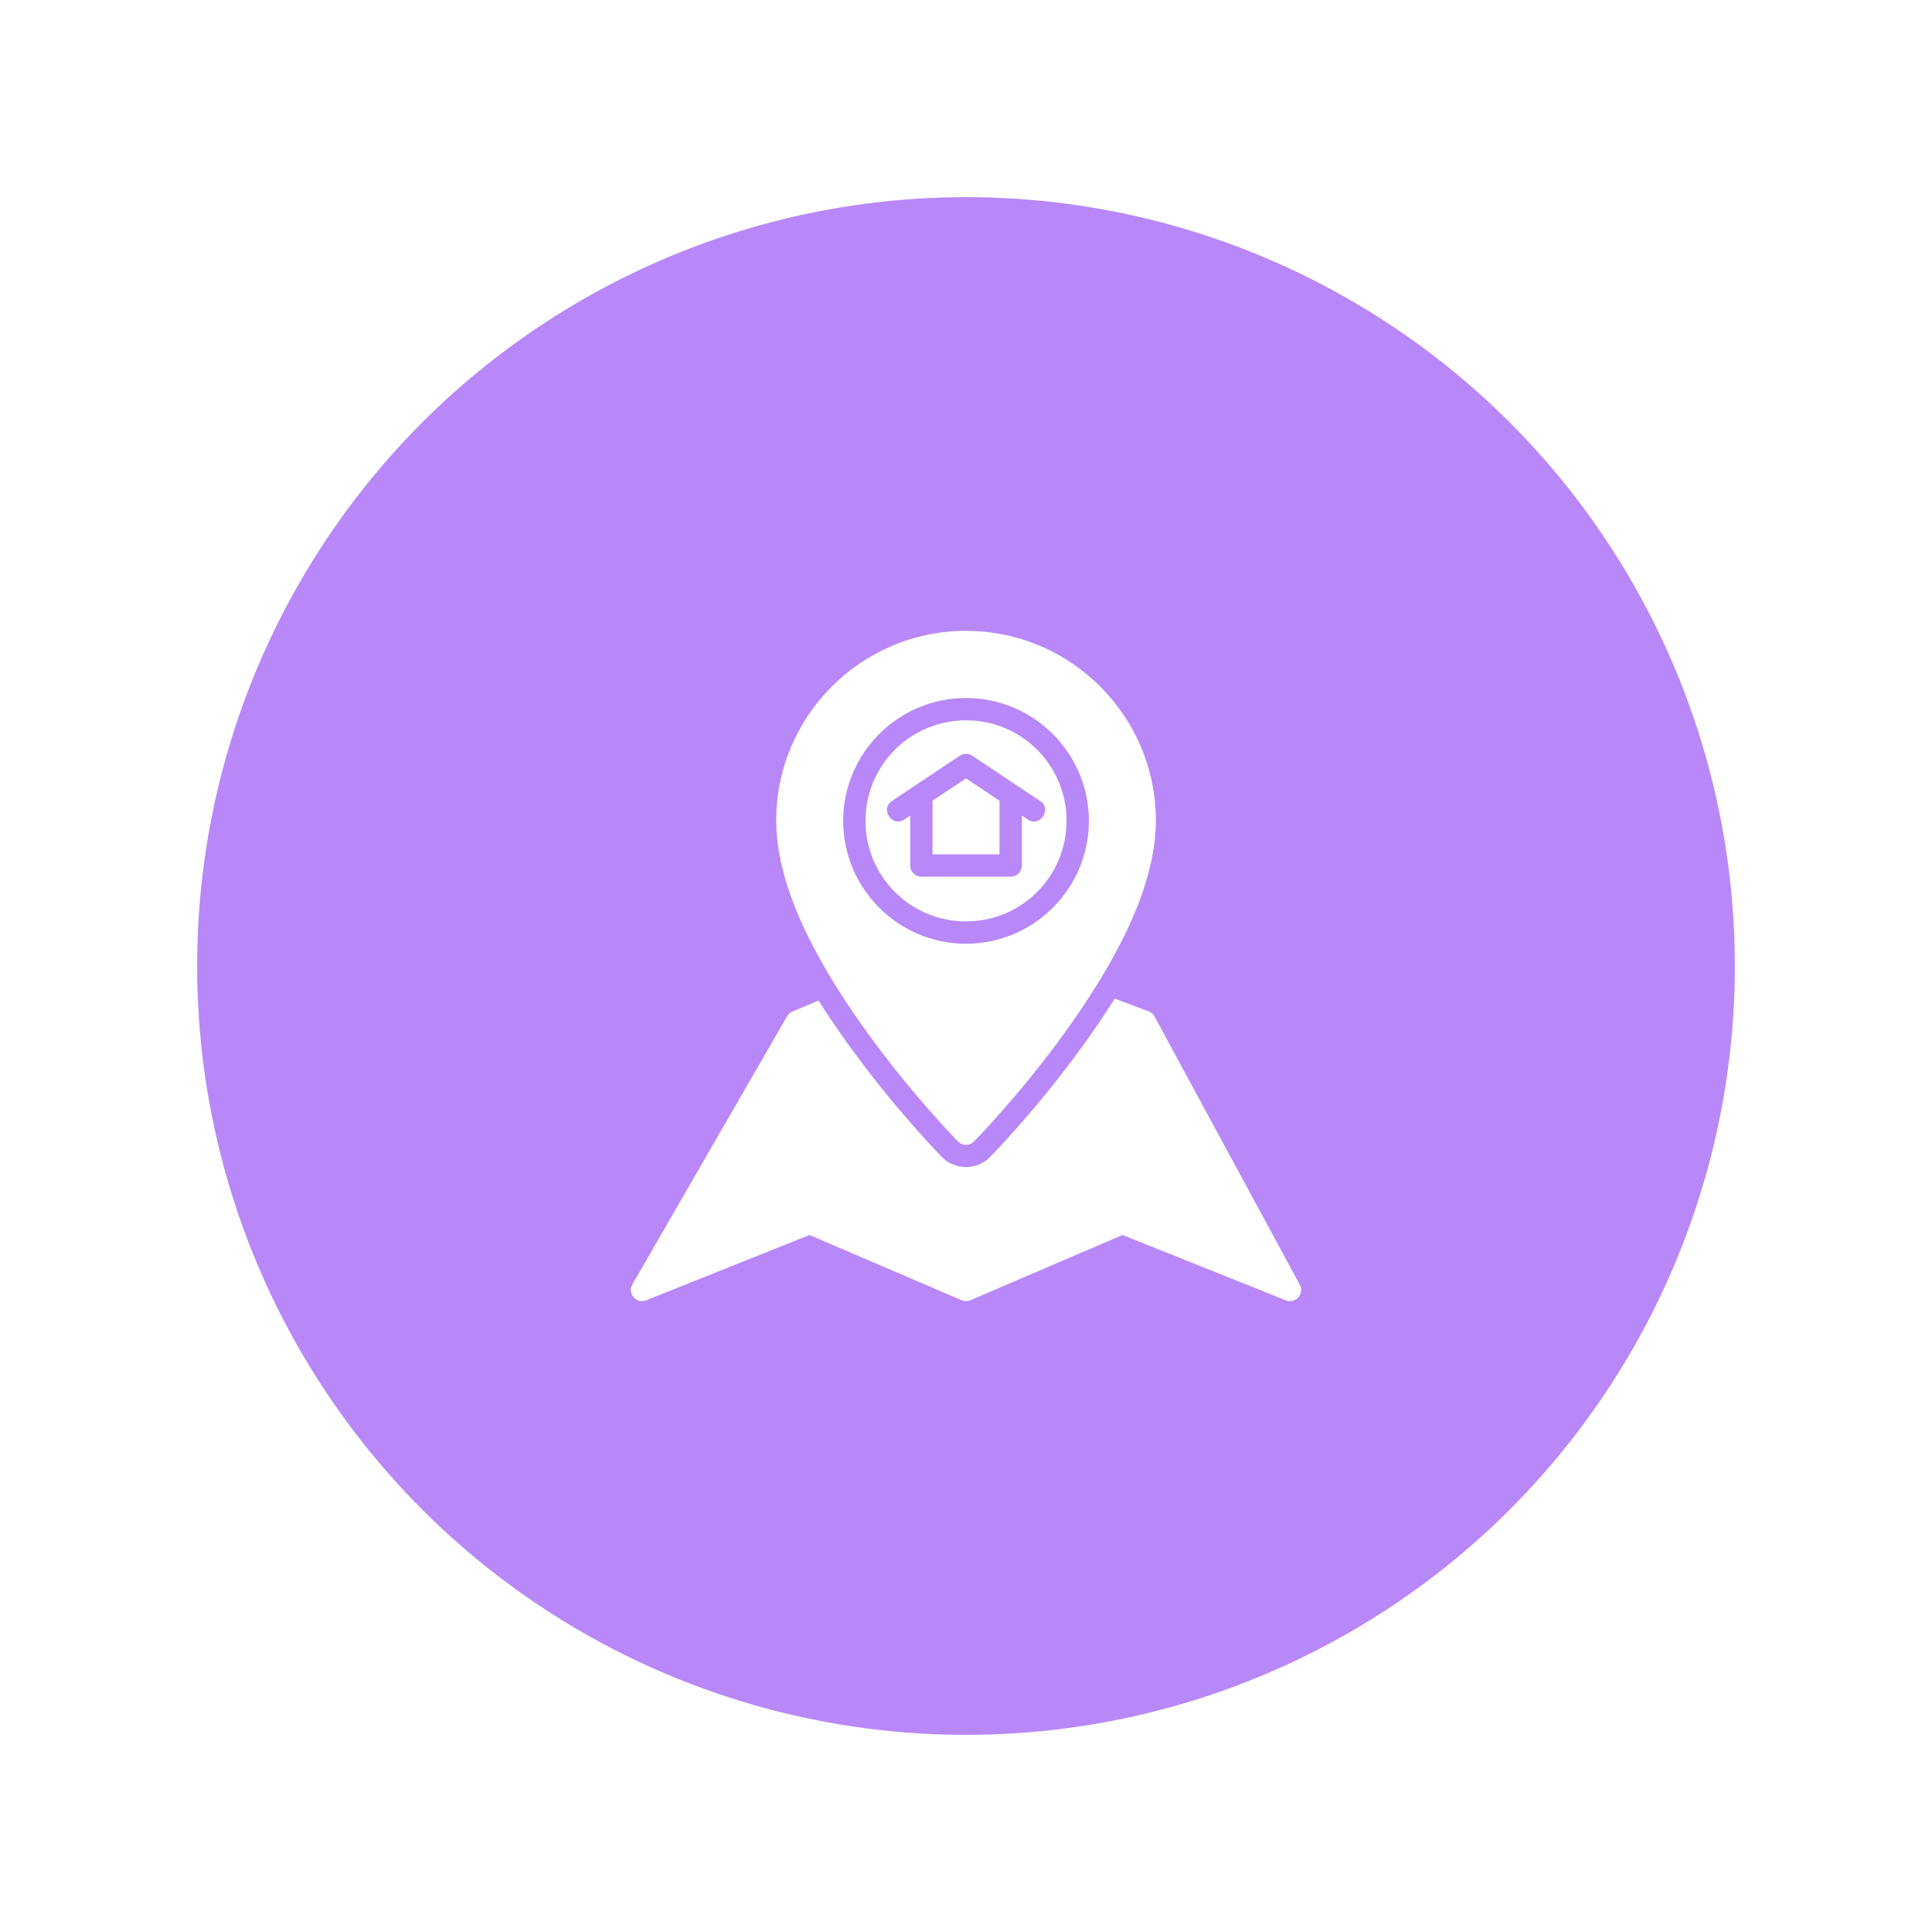 <svg width="98" height="98" viewBox="0 0 98 98" fill="none" xmlns="http://www.w3.org/2000/svg">
<g filter="url(#filter0_d)">
<circle cx="49" cy="47" r="39" fill="#B888F8"/>
<path fill-rule="evenodd" clip-rule="evenodd" d="M39.373 39.626C39.373 34.316 43.691 30 49.002 30C54.312 30 58.631 34.316 58.631 39.626C58.631 43.224 56.285 47.23 53.992 50.404C51.698 53.578 49.403 55.905 49.403 55.905C49.181 56.13 48.818 56.13 48.596 55.905C48.596 55.905 46.305 53.578 44.011 50.404C41.718 47.23 39.373 43.224 39.373 39.626ZM55.234 39.638C55.234 36.202 52.437 33.406 49.002 33.406C45.566 33.406 42.77 36.202 42.77 39.638C42.77 43.073 45.566 45.871 49.002 45.871C52.437 45.871 55.234 43.074 55.234 39.638ZM49.002 34.539C46.178 34.539 43.903 36.814 43.903 39.638C43.903 42.461 46.178 44.738 49.002 44.738C51.825 44.738 54.1 42.461 54.1 39.638C54.1 36.814 51.825 34.539 49.002 34.539ZM49.316 36.333C49.221 36.269 49.108 36.236 48.994 36.238C48.885 36.239 48.779 36.272 48.688 36.333L45.287 38.6C44.586 39.003 45.274 40.035 45.915 39.541L46.171 39.371V41.905C46.172 42.217 46.424 42.468 46.735 42.47H51.269C51.58 42.468 51.832 42.217 51.834 41.905V39.371L52.089 39.541C52.731 40.043 53.426 39 52.716 38.6L49.316 36.333ZM49.002 37.484L47.304 38.615V41.337H50.7V38.616L49.002 37.484ZM41.52 48.754C42.033 49.561 42.566 50.339 43.093 51.068C45.442 54.319 47.789 56.7 47.789 56.7C48.446 57.365 49.554 57.365 50.21 56.7C50.21 56.7 52.561 54.32 54.91 51.068C55.459 50.309 56.014 49.499 56.547 48.657L58.263 49.3C58.392 49.348 58.499 49.442 58.564 49.563L65.93 63.162C66.182 63.629 65.71 64.156 65.218 63.956L56.938 60.644L49.222 63.953C49.08 64.013 48.92 64.013 48.778 63.953L41.061 60.644L32.779 63.956C32.282 64.156 31.811 63.616 32.077 63.15L39.928 49.546C39.99 49.44 40.086 49.356 40.2 49.309L41.52 48.754Z" fill="white"/>
</g>
<defs>
<filter id="filter0_d" x="0" y="0" width="98" height="98" filterUnits="userSpaceOnUse" color-interpolation-filters="sRGB">
<feFlood flood-opacity="0" result="BackgroundImageFix"/>
<feColorMatrix in="SourceAlpha" type="matrix" values="0 0 0 0 0 0 0 0 0 0 0 0 0 0 0 0 0 0 127 0" result="hardAlpha"/>
<feOffset dy="2"/>
<feGaussianBlur stdDeviation="5"/>
<feColorMatrix type="matrix" values="0 0 0 0 0.722 0 0 0 0 0.533 0 0 0 0 0.973 0 0 0 1 0"/>
<feBlend mode="normal" in2="BackgroundImageFix" result="effect1_dropShadow"/>
<feBlend mode="normal" in="SourceGraphic" in2="effect1_dropShadow" result="shape"/>
</filter>
</defs>
</svg>
